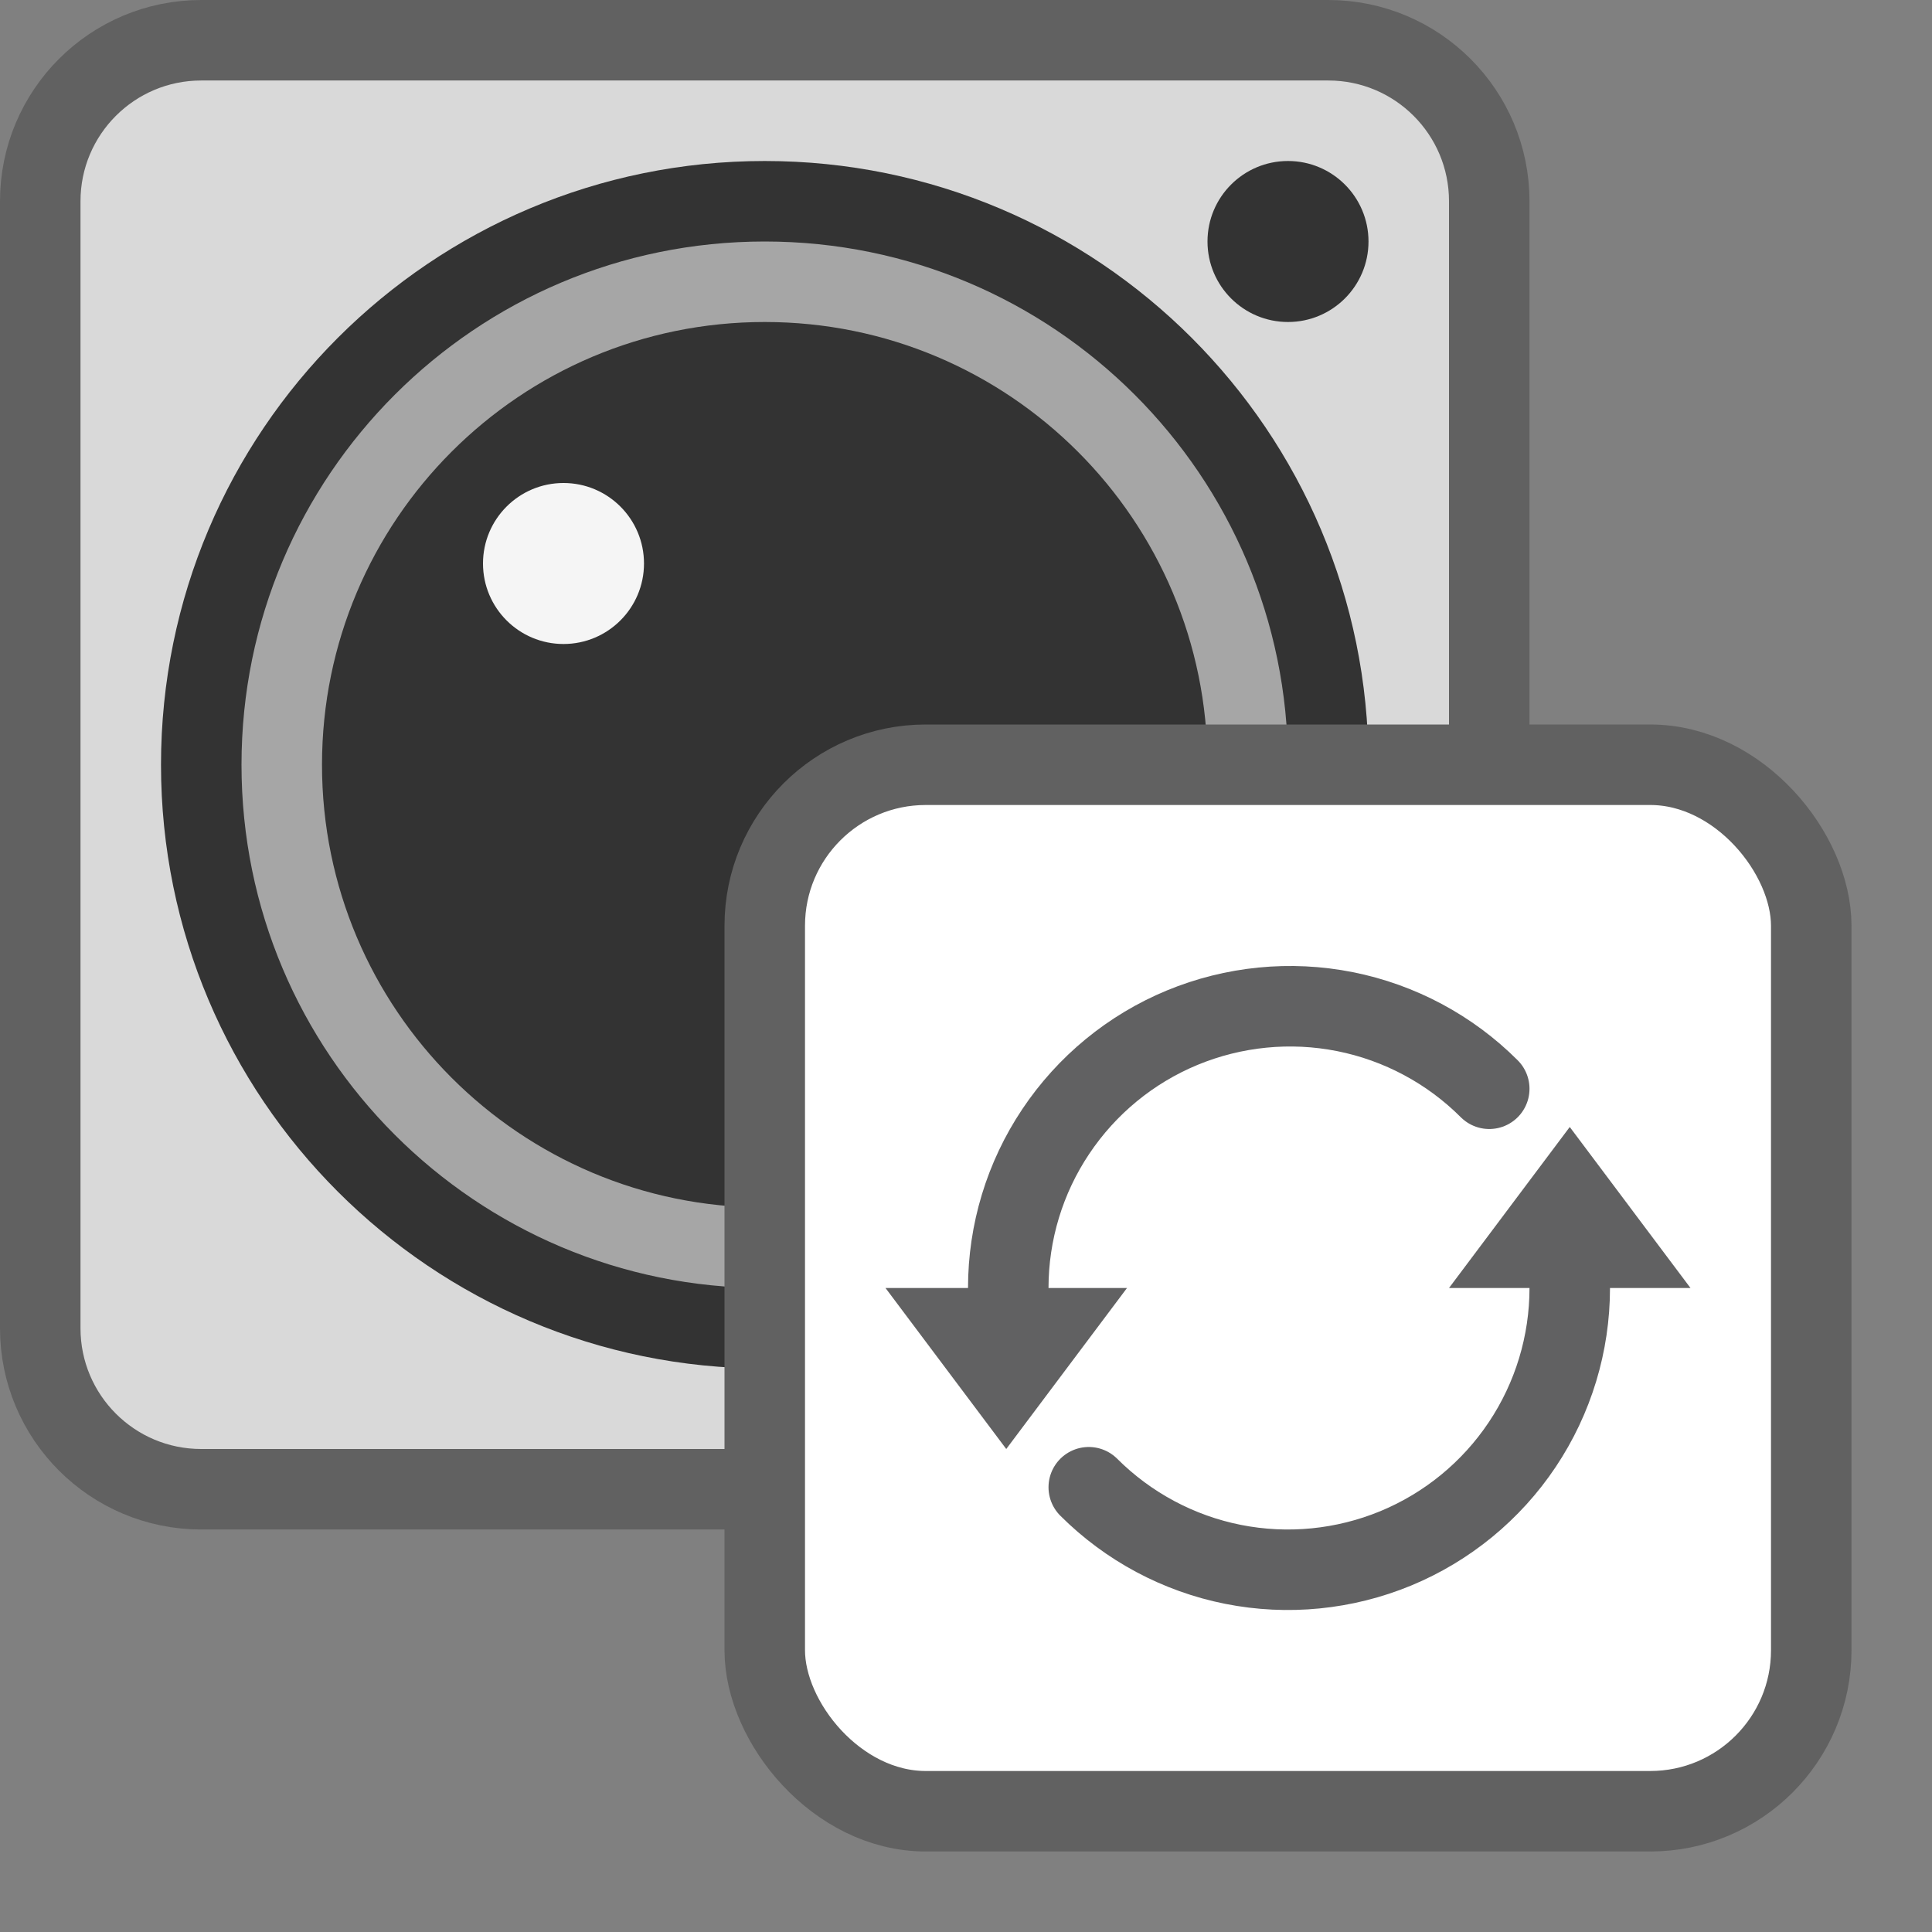 <svg width="24" height="24" viewBox="0 0 24 24" fill="none" xmlns="http://www.w3.org/2000/svg">
<rect x="0" y="0" width="24" height="24" fill="#808080" stroke="none"/>
<path d="M0.5 2.5C0.5 1.395 1.395 0.5 2.5 0.5H16.5C17.605 0.5 18.5 1.395 18.5 2.5V16.5C18.5 17.605 17.605 18.5 16.5 18.5H2.5C1.395 18.5 0.5 17.605 0.5 16.5L0.5 2.5Z" fill="#D9D9D9" stroke="#616161" stroke-linejoin="round"/>
<circle cx="16" cy="3" r="1" fill="#333333"/>
<path d="M16.5 9.5C16.5 13.366 13.366 16.5 9.5 16.5C5.634 16.5 2.5 13.366 2.5 9.5C2.5 5.634 5.634 2.5 9.5 2.5C13.366 2.5 16.5 5.634 16.5 9.5Z" fill="#A6A6A6" stroke="#333333" stroke-linejoin="round"/>
<path d="M15 9.5C15 12.538 12.538 15 9.5 15C6.462 15 4 12.538 4 9.5C4 6.462 6.462 4 9.5 4C12.538 4 15 6.462 15 9.5Z" fill="#333333"/>
<circle cx="7" cy="7" r="1" fill="#F5F5F5"/>
<rect x="9.5" y="9.5" width="13" height="13" rx="2" fill="#FFFFFF" stroke="#616161"/>
<path d="M19.5 16C19.5 16.692 19.295 17.369 18.91 17.945C18.526 18.52 17.979 18.969 17.339 19.234C16.7 19.498 15.996 19.568 15.317 19.433C14.638 19.298 14.015 18.964 13.525 18.475M12.525 16C12.525 15.308 12.73 14.631 13.115 14.056C13.5 13.48 14.046 13.031 14.686 12.766C15.325 12.502 16.029 12.432 16.708 12.567C17.387 12.702 18.011 13.036 18.5 13.525" stroke="#616162" stroke-linecap="round"/>
<path d="M14 16H11L12.5 18L14 16Z" fill="#616162"/>
<path d="M18 16L21 16L19.5 14L18 16Z" fill="#616162"/>
</svg>
